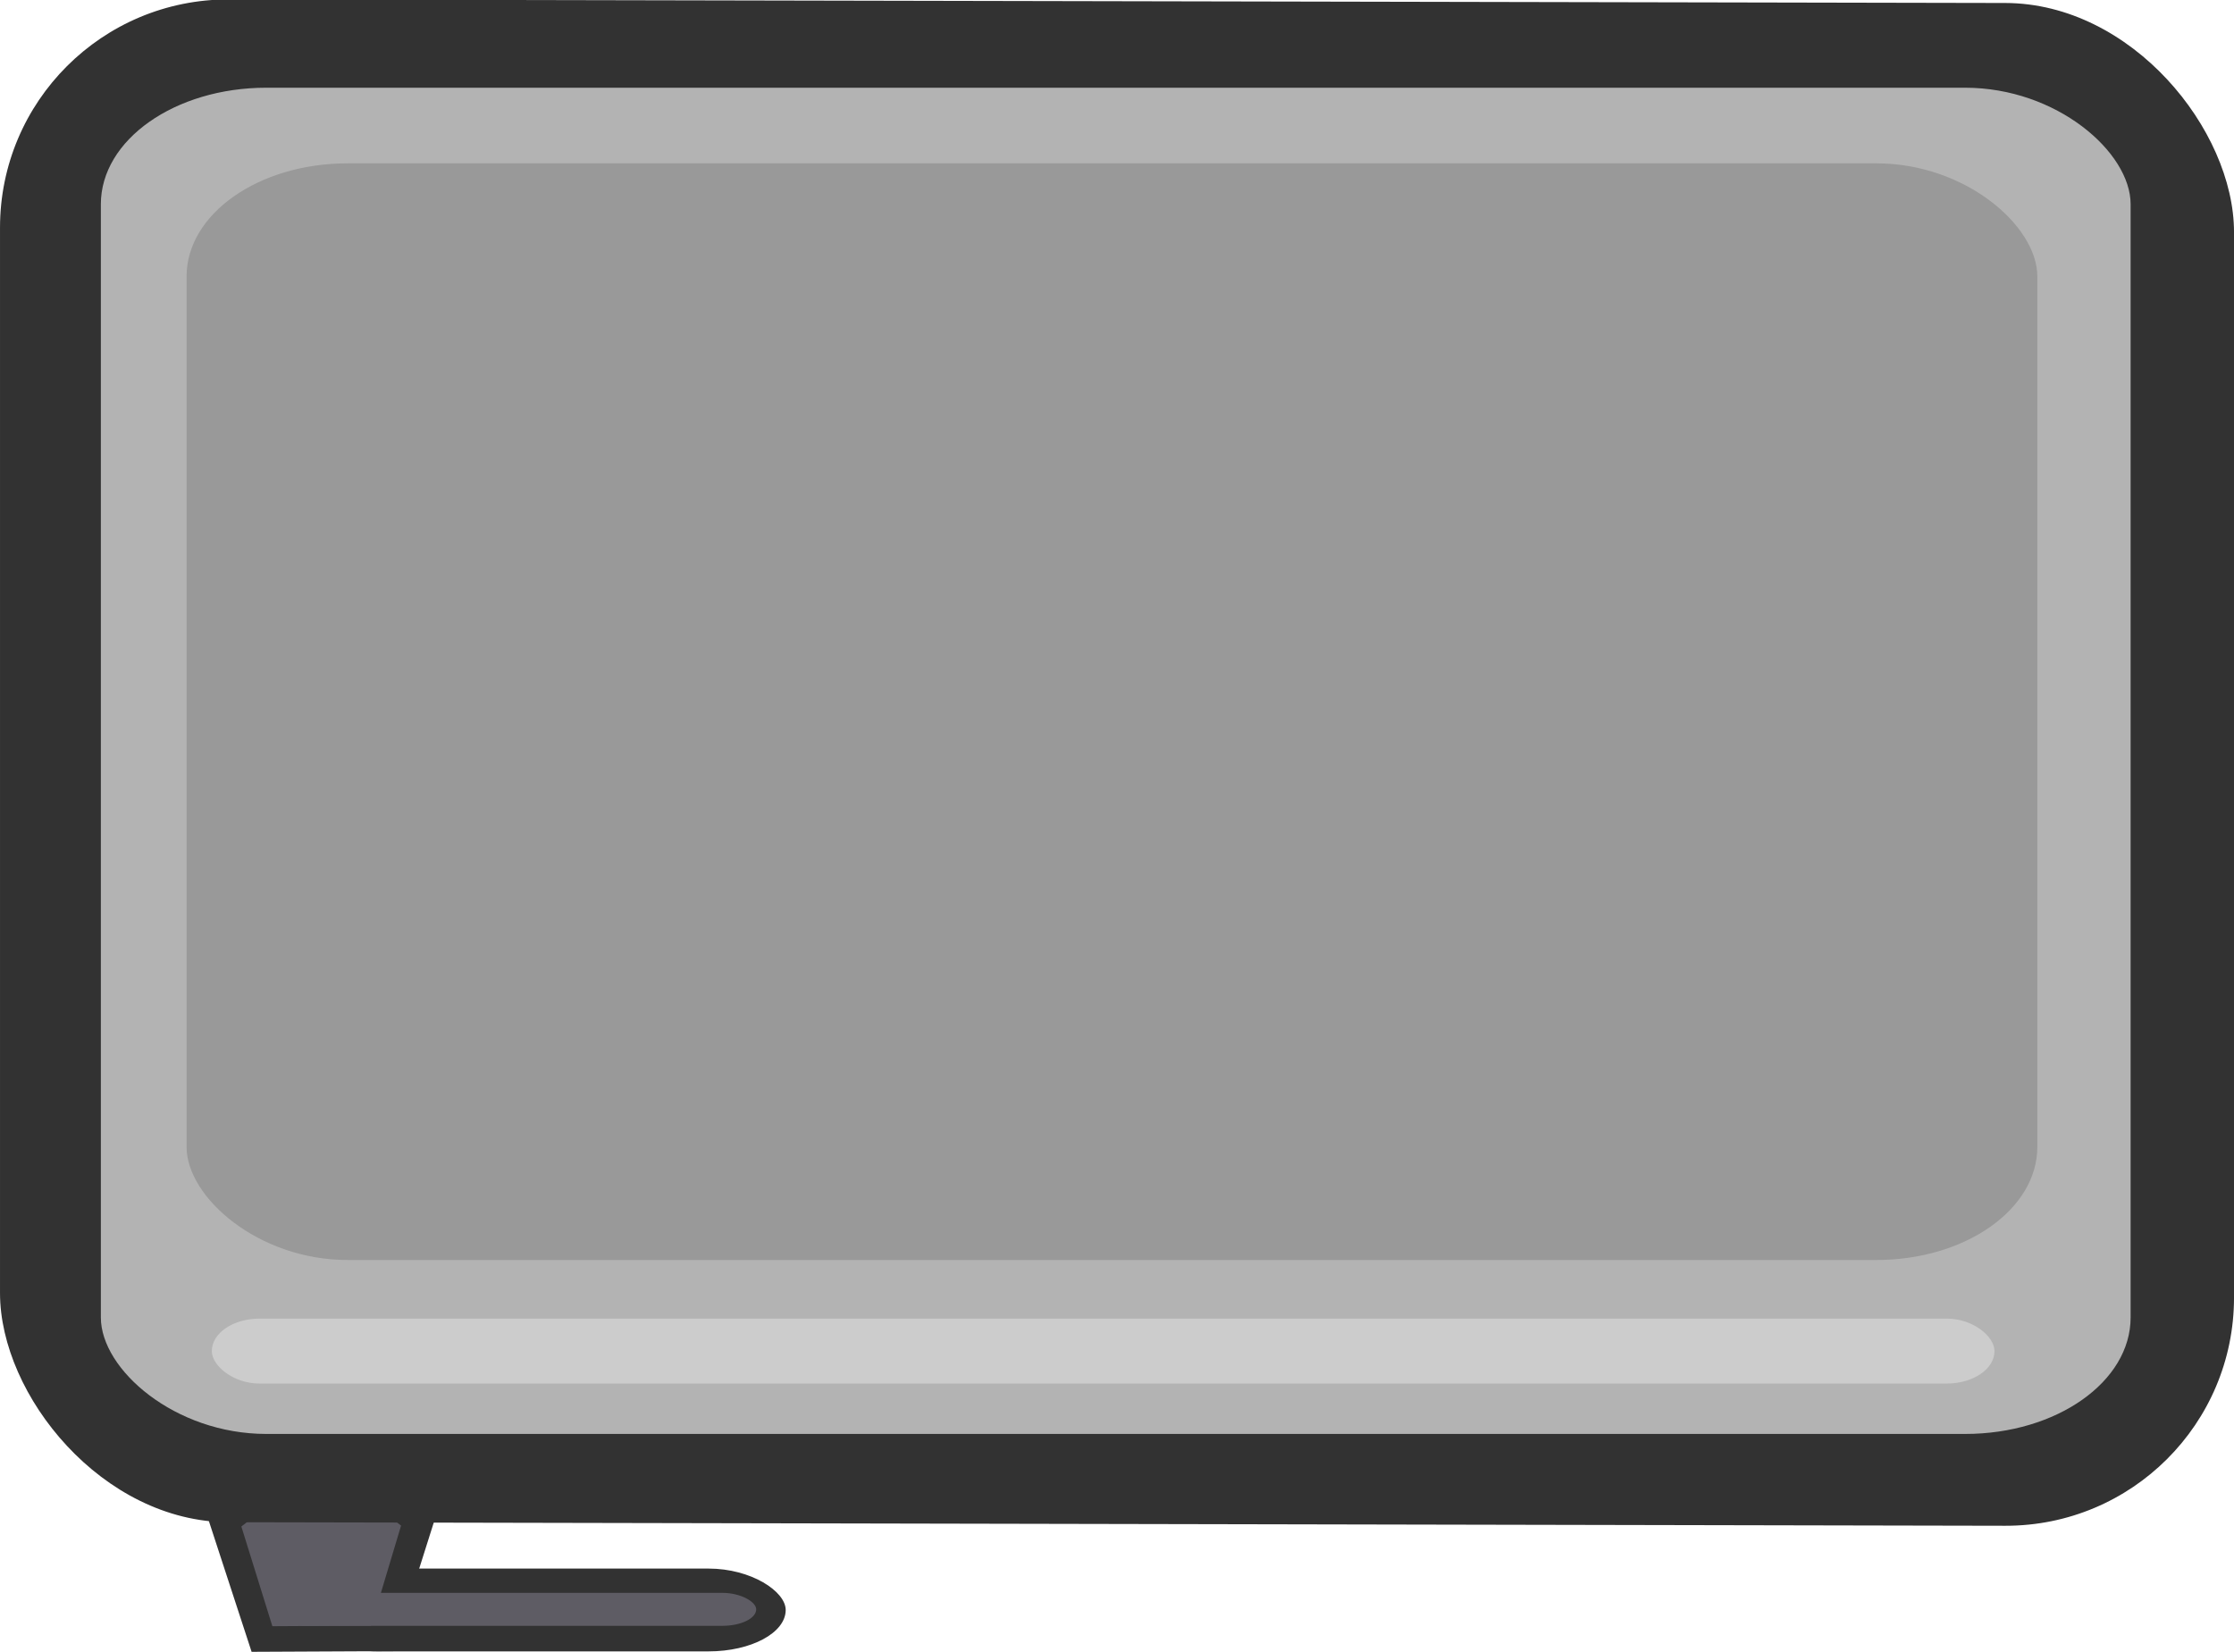 <?xml version="1.0" encoding="UTF-8" standalone="no"?>
<!-- Created with Inkscape (http://www.inkscape.org/) -->

<svg
   width="49.456mm"
   height="36.573mm"
   viewBox="0 0 49.456 36.573"
   version="1.1"
   id="svg1"
   xmlns="http://www.w3.org/2000/svg"
   xmlns:svg="http://www.w3.org/2000/svg">
  <defs
     id="defs1" />
  <g
     id="layer1"
     transform="matrix(0.6,0,0,0.6,-49.27,-121.404)">
    <rect
       style="display:inline;fill:#323232;fill-opacity:1;stroke-width:0.073"
       id="rect2113-5"
       width="17.94"
       height="3.056"
       x="93.166"
       y="260.224"
       rx="2.846"
       ry="3.056" />
    <path
       style="display:inline;fill:#323232;fill-opacity:1;stroke-width:0.066"
       id="path3170-2"
       d="m 96.62,263.271 -5.22,0.025 -1.636,-5.007 4.208,-3.12 4.237,3.079 z" />
    <rect
       style="display:inline;fill:#5e5c64;fill-opacity:1;stroke-width:0.061"
       id="rect3291-5"
       width="17.813"
       height="1.217"
       x="92.205"
       y="261.12"
       rx="1.254"
       ry="1.217" />
    <path
       style="display:inline;fill:#5e5c64;fill-opacity:1;stroke-width:0.054"
       id="path2906-0"
       d="m 95.808,262.33 -3.642,0.021 -1.144,-3.679 2.935,-2.295 2.958,2.261 z" />
    <rect
       style="display:inline;fill:#323232;fill-opacity:1;stroke-width:0.066"
       id="rect2753-7"
       width="82.427"
       height="56.194"
       x="82.117"
       y="202.138"
       rx="8.44"
       ry="8.44"
       transform="matrix(1,0.002,0,1,0,0)" />
    <rect
       style="display:inline;fill:#b3b3b3;fill-opacity:1;stroke-width:0.062"
       id="rect804-1"
       width="74.891"
       height="49.679"
       x="85.838"
       y="205.577"
       rx="6.105"
       ry="4.299" />
    <rect
       style="display:inline;fill:#999999;fill-opacity:1;stroke-width:0.06"
       id="rect858-2"
       width="68.286"
       height="40.469"
       x="89.001"
       y="208.368"
       rx="5.937"
       ry="4.173" />
    <rect
       style="display:inline;fill:#cccccc;fill-opacity:1;stroke-width:0.059"
       id="rect860-6"
       width="65.774"
       height="2.396"
       x="89.932"
       y="251"
       rx="1.759"
       ry="2.396" />
  </g>
</svg>

